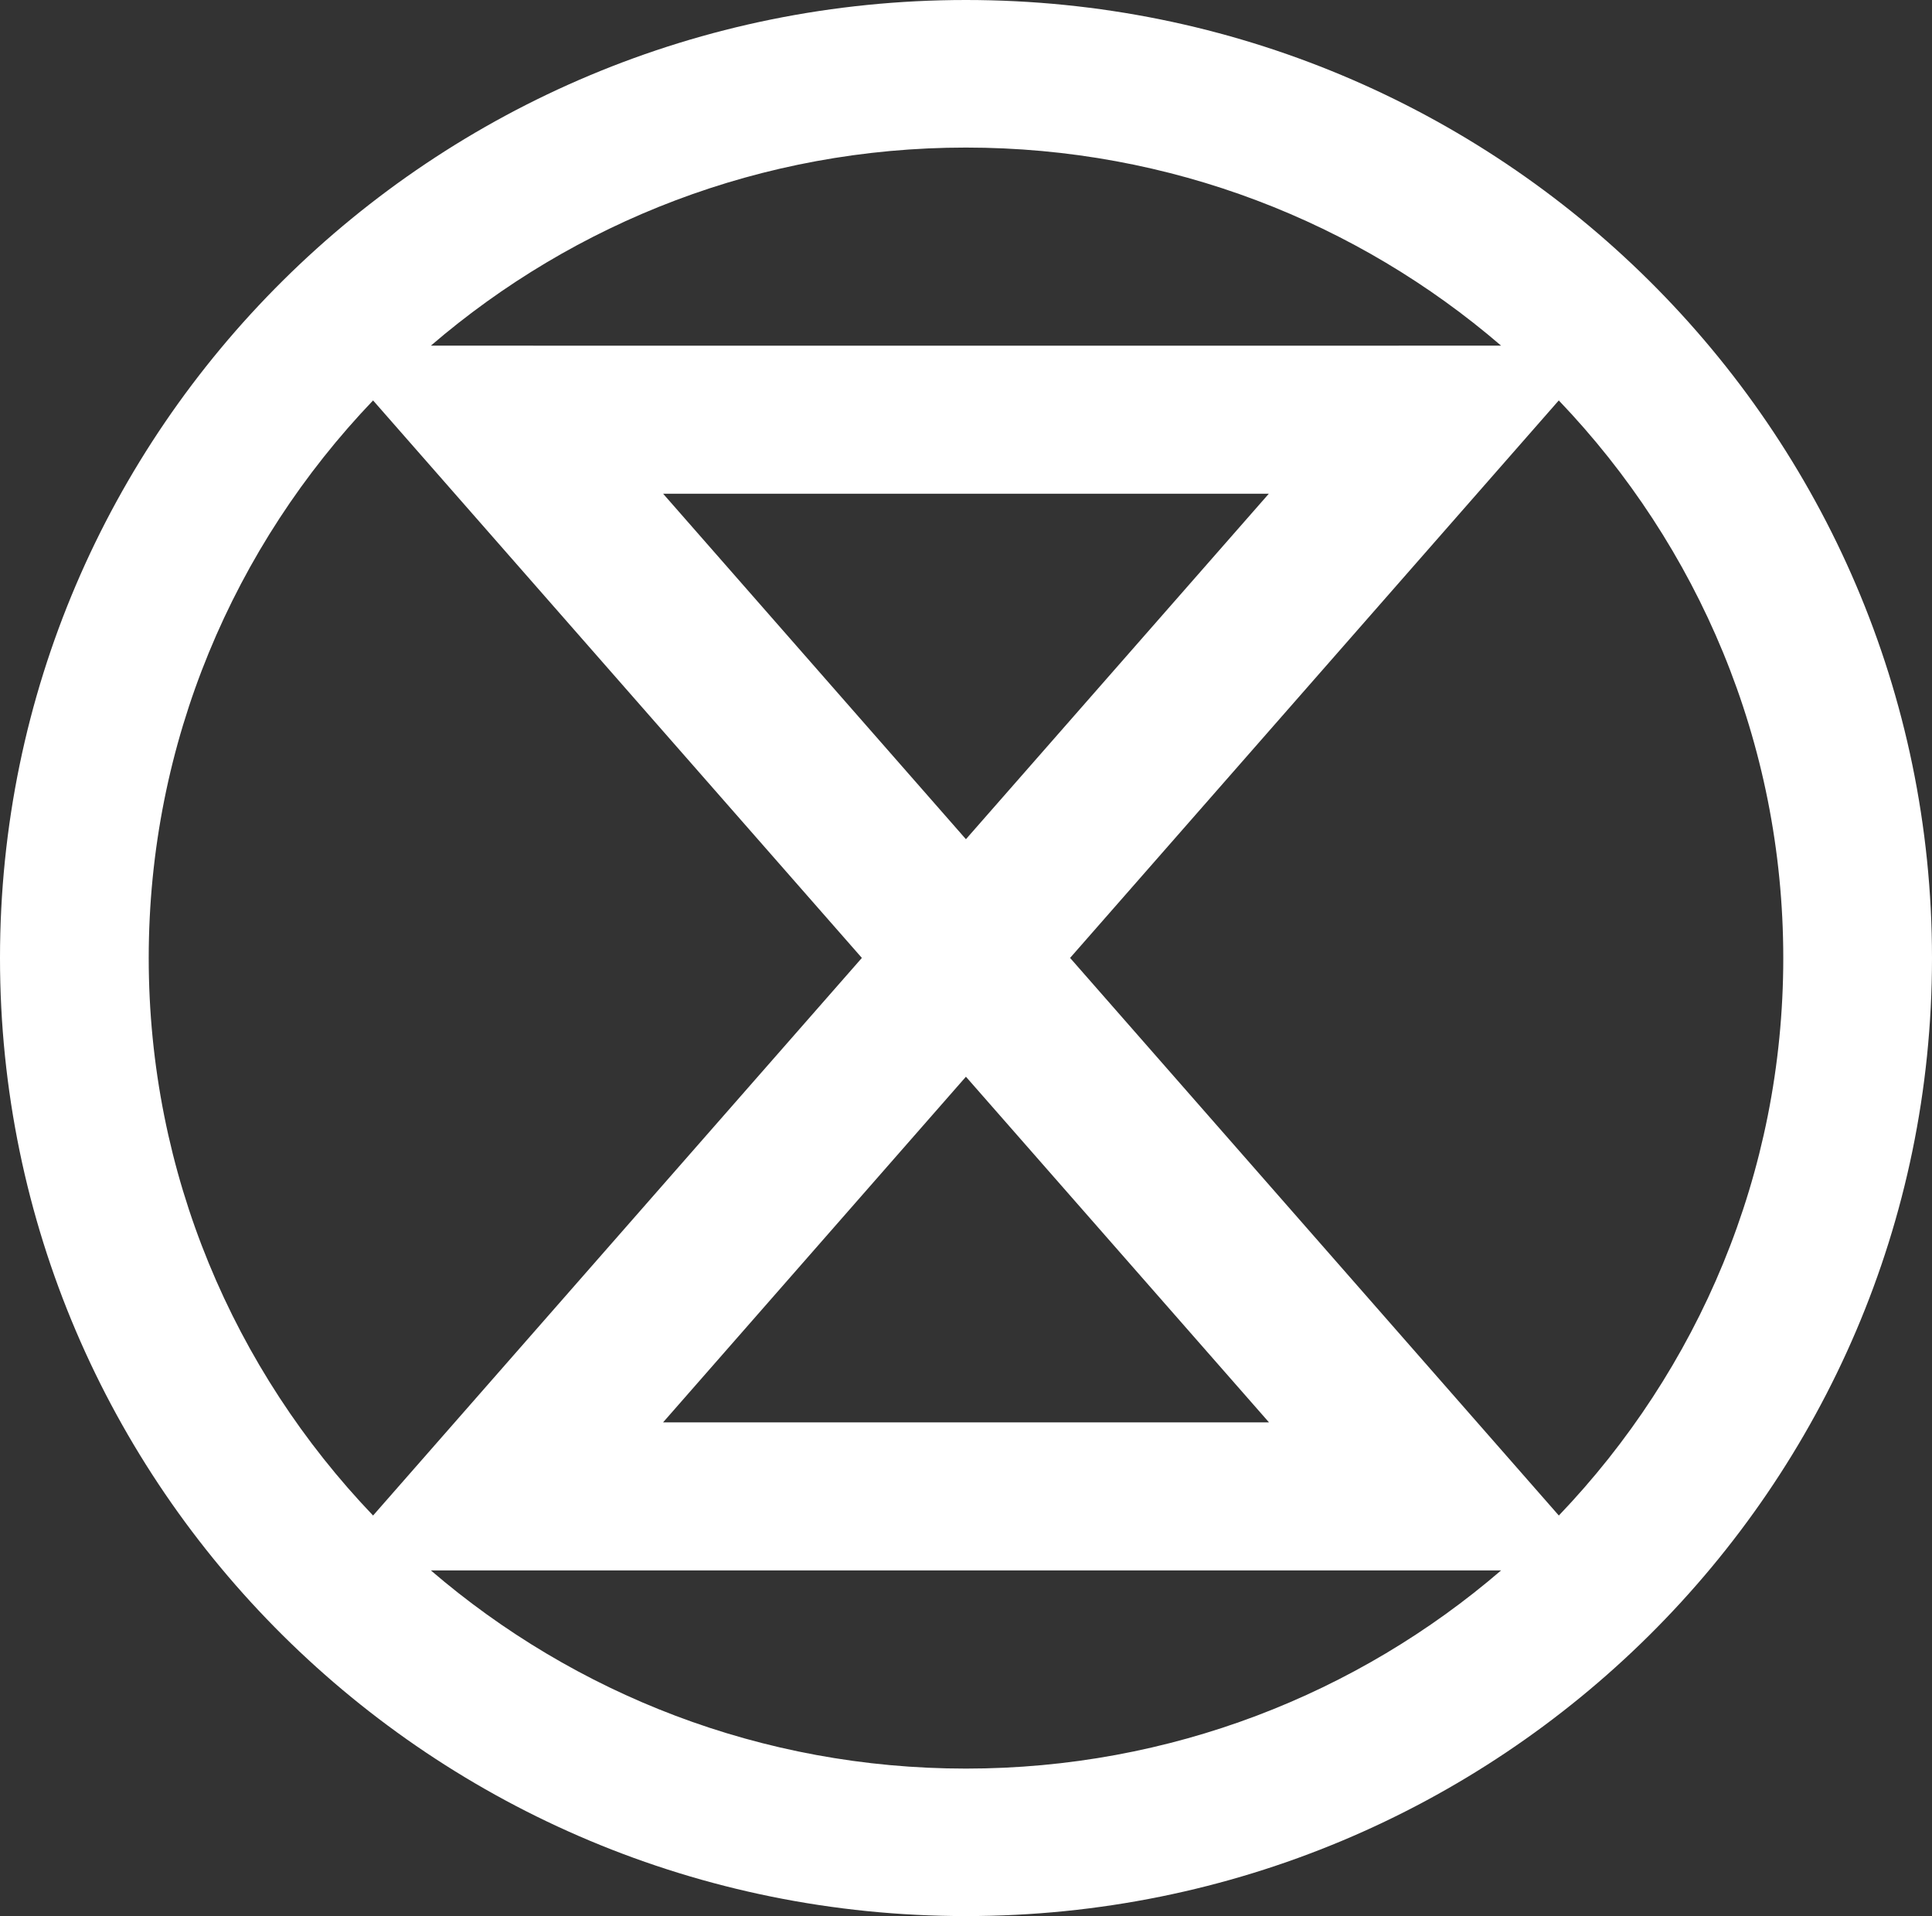 <?xml version="1.0" encoding="UTF-8" standalone="no"?>
<svg
   xmlns:dc="http://purl.org/dc/elements/1.1/"
   xmlns:cc="http://creativecommons.org/ns#"
   xmlns:rdf="http://www.w3.org/1999/02/22-rdf-syntax-ns#"
   xmlns:svg="http://www.w3.org/2000/svg"
   xmlns="http://www.w3.org/2000/svg"
   xmlns:sodipodi="http://sodipodi.sourceforge.net/DTD/sodipodi-0.dtd"
   xmlns:inkscape="http://www.inkscape.org/namespaces/inkscape"
   width="67.565"
   height="67"
   viewBox="0 0 67.565 67"
   version="1.1"
   id="svg8"
   sodipodi:docname="favicon.svg"
   inkscape:version="0.92.3 (2405546, 2018-03-11)"
   inkscape:export-filename="/home/pashi/dev/xr/favicon.png"
   inkscape:export-xdpi="55.849998"
   inkscape:export-ydpi="55.849998">
  <rect x="0" y="0" width="67.565" height="67" fill="#333333" stroke="none"/>
  <defs
     id="defs12" />
  <sodipodi:namedview
     pagecolor="#ffffff"
     bordercolor="#666666"
     borderopacity="1"
     objecttolerance="10"
     gridtolerance="10"
     guidetolerance="10"
     inkscape:pageopacity="0"
     inkscape:pageshadow="2"
     inkscape:window-width="1920"
     inkscape:window-height="1029"
     id="namedview10"
     showgrid="false"
     inkscape:zoom="2.0160428"
     inkscape:cx="-112.49058"
     inkscape:cy="33.5"
     inkscape:window-x="0"
     inkscape:window-y="27"
     inkscape:window-maximized="1"
     inkscape:current-layer="Top_menu"
     fit-margin-top="0"
     fit-margin-left="0"
     fit-margin-right="0"
     fit-margin-bottom="0" />
  <title
     id="title2">Logo_mask copy@3x</title>
  <g
     id="Symbols"
     style="fill:none;fill-rule:evenodd;stroke:none;stroke-width:1"
     transform="translate(-119.435)">
    <g
       id="Top_menu"
       transform="translate(-1168,-15)"
       style="fill:#ffffff;fill-rule:nonzero">
      <g
         id="Logo_mask-copy"
         transform="translate(1168,15)"
         inkscape:export-xdpi="100.29851"
         inkscape:export-ydpi="100.29851">
        <path
           d="M 187,33.5 C 187,14.997 171.874,0 153.215,0 134.558,0 119.433,14.998 119.435,33.5 119.433,52 134.558,67 153.215,67 171.878,67 187,52 187,33.5 m -33.785,28.343 c -7.157,0 -13.692,-2.617 -18.711,-6.929 h 0.384 1.629 32.824 2.205 0.384 c -5.014,4.312 -11.555,6.929 -18.715,6.929 m 0,-24.193 10.599,12.087 h -21.191 z m 0,-8.305 -10.59,-12.081 h 21.183 z M 132.482,14.002 149.576,33.496 132.482,52.994 c -4.858,-5.081 -7.846,-11.939 -7.846,-19.494 0,-7.556 2.988,-14.416 7.846,-19.498 m 20.733,-8.842 c 7.16,0 13.701,2.613 18.715,6.926 h -3.584 v 0.002 h -30.258 v -0.002 h -3.584 c 5.018,-4.312 11.554,-6.926 18.711,-6.926 m 28.584,28.34 c 0,7.555 -2.988,14.414 -7.849,19.494 l -17.092,-19.498 17.09,-19.494 c 4.862,5.081 7.851,11.941 7.851,19.498"
           id="SVGID_1_"
           inkscape:connector-curvature="0"
           sodipodi:nodetypes="cscsccccccccccccccccccccscccccccccccccc" />
      </g>
    </g>
  </g>
</svg>
